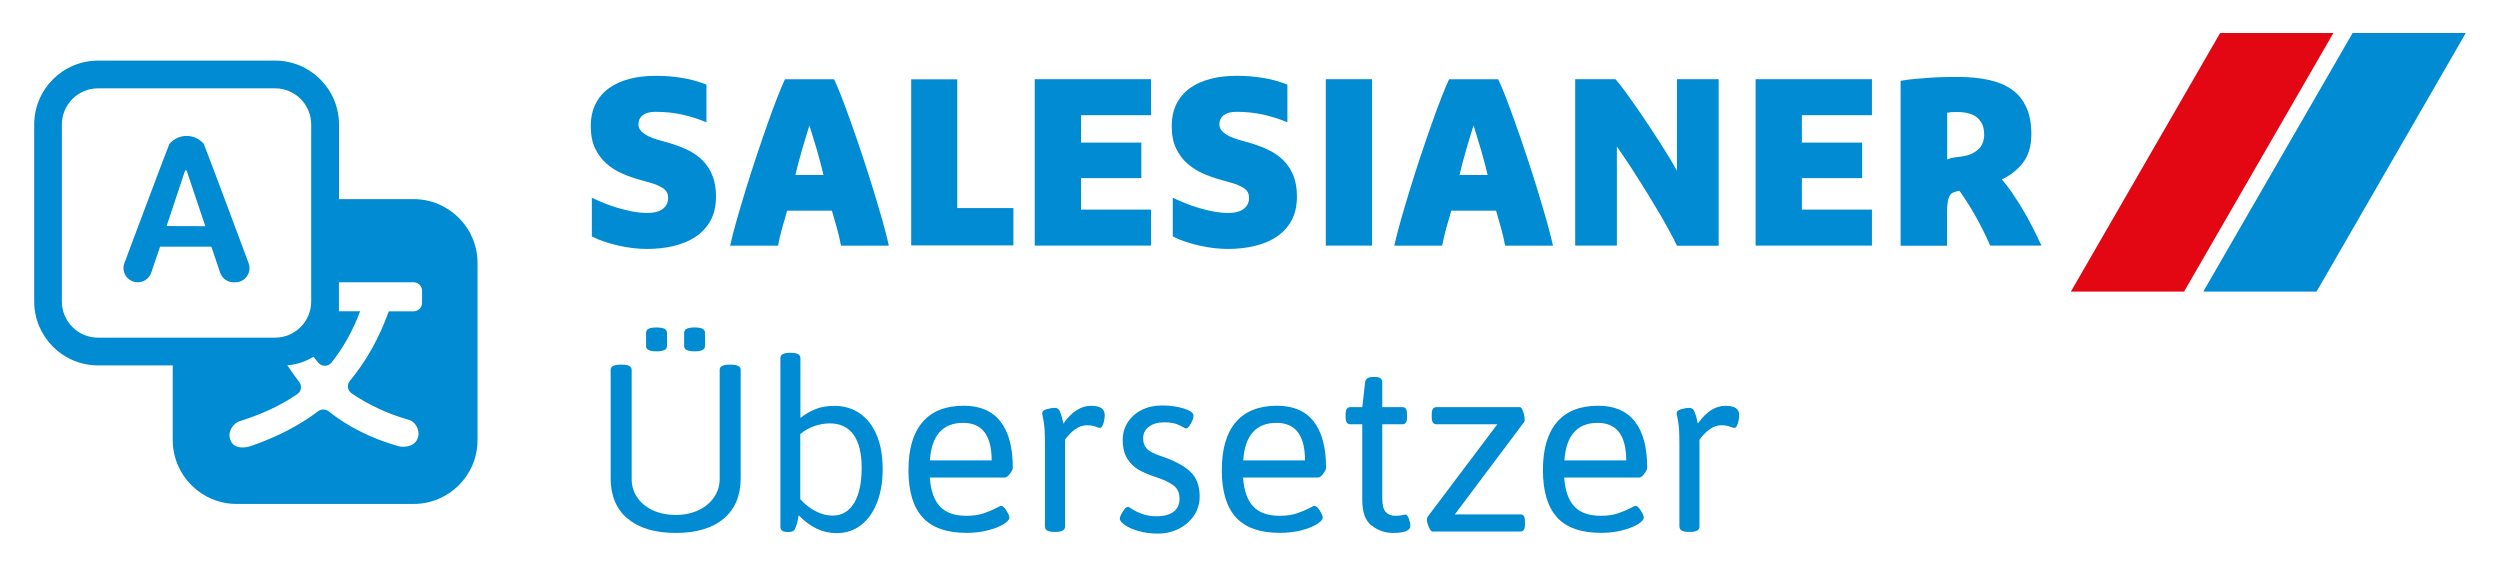 <?xml version="1.0" encoding="UTF-8"?><svg id="Ebene_1" xmlns="http://www.w3.org/2000/svg" viewBox="0 0 375 85"><defs><style>.cls-1{fill:#008bd2;}.cls-1,.cls-2{stroke-width:0px;}.cls-2{fill:#e30613;}</style></defs><path class="cls-1" d="M94.11,77.78c-1.68-1.44-2.51-3.45-2.51-6.04v-16.26c0-.52.48-.78,1.43-.78h.29c.95,0,1.43.26,1.43.78v16.37c0,1.05.29,1.98.86,2.8s1.36,1.46,2.35,1.91c1,.45,2.13.68,3.39.68s2.39-.23,3.39-.7c1-.46,1.78-1.11,2.35-1.93.57-.82.86-1.74.86-2.76v-16.37c0-.52.47-.78,1.43-.78h.29c.95,0,1.43.26,1.43.78v16.26c0,2.59-.84,4.61-2.53,6.04s-4.09,2.16-7.2,2.16-5.54-.72-7.22-2.16ZM97.28,52.5c-.25-.13-.37-.33-.37-.59v-2c0-.26.12-.46.37-.59.25-.13.65-.2,1.2-.2s.94.07,1.19.2c.25.13.38.33.38.59v2c0,.26-.12.46-.38.59-.25.13-.65.2-1.19.2s-.95-.07-1.2-.2ZM102.99,52.5c-.25-.13-.37-.33-.37-.59v-2c0-.26.12-.46.37-.59.25-.13.65-.2,1.2-.2s.95.07,1.19.2c.25.13.37.33.37.59v2c0,.26-.12.46-.37.59-.25.13-.65.2-1.19.2s-.95-.07-1.2-.2Z"/><path class="cls-1" d="M119.8,77.27c-.14.93-.33,1.63-.57,2.1-.12.29-.44.43-.96.43h-.14c-.71,0-1.07-.26-1.07-.78v-25.32c0-.52.48-.78,1.43-.78h.14c.95,0,1.43.26,1.43.78v8.99c.76-.59,1.54-1.05,2.34-1.35.8-.31,1.72-.46,2.76-.46,1.43,0,2.69.37,3.78,1.11,1.09.74,1.94,1.82,2.55,3.25.61,1.43.91,3.15.91,5.17,0,1.85-.28,3.51-.84,4.96s-1.36,2.58-2.41,3.39c-1.05.81-2.27,1.21-3.67,1.21-2.07,0-3.96-.89-5.67-2.67ZM128.11,75.47c.76-1.25,1.14-3.03,1.14-5.33,0-2.14-.4-3.78-1.21-4.92-.81-1.14-2-1.71-3.57-1.71-.78,0-1.56.14-2.34.41-.77.27-1.47.67-2.09,1.19v9.77c.71.78,1.49,1.39,2.34,1.82s1.67.64,2.48.64c1.4,0,2.48-.62,3.24-1.87Z"/><path class="cls-1" d="M138.41,77.62c-1.43-1.54-2.14-3.91-2.14-7.1s.7-5.56,2.1-7.2c1.4-1.64,3.47-2.46,6.21-2.46,2.42,0,4.25.79,5.49,2.37,1.24,1.58,1.85,3.89,1.85,6.94,0,.21-.14.51-.43.89-.29.38-.54.57-.75.57h-11.27c.14,1.97.65,3.42,1.53,4.35s2.2,1.39,3.96,1.39c1,0,1.86-.12,2.58-.37.73-.25,1.33-.5,1.8-.75.48-.25.75-.38.82-.38.24,0,.51.24.8.71s.45.83.45,1.07c0,.29-.3.61-.89.98-.59.37-1.39.68-2.37.93-.99.25-2.04.37-3.16.37-2.97,0-5.17-.77-6.6-2.32ZM148.75,69.06c0-3.76-1.43-5.63-4.28-5.63-3.07,0-4.73,1.88-4.99,5.63h9.27Z"/><path class="cls-1" d="M156.74,79.01v-12.52c0-1.57-.07-2.69-.21-3.37-.14-.68-.21-1.05-.21-1.12,0-.29.23-.49.68-.62.45-.13.87-.2,1.25-.2.33,0,.58.17.73.52.15.34.27.71.36,1.09.08.38.14.63.16.75,1.26-1.78,2.64-2.67,4.14-2.67.69,0,1.21.11,1.55.34.34.23.52.58.52,1.05,0,.4-.07.83-.21,1.27-.14.44-.31.66-.5.66-.12,0-.35-.07-.7-.2-.35-.13-.77-.2-1.27-.2-.62,0-1.21.21-1.78.62s-1.07.93-1.5,1.55v13.05c0,.52-.48.78-1.43.78h-.14c-.95,0-1.43-.26-1.43-.78Z"/><path class="cls-1" d="M170.81,79.67c-.87-.25-1.56-.55-2.07-.91-.51-.36-.77-.68-.77-.96,0-.24.15-.59.45-1.07.3-.48.56-.71.8-.71.05,0,.27.13.68.39.4.26.91.5,1.52.71.61.21,1.28.32,2.02.32,1.14,0,2.01-.23,2.6-.68.59-.45.89-1.11.89-1.96s-.29-1.51-.87-1.96-1.48-.88-2.69-1.28c-1.02-.33-1.88-.7-2.57-1.09-.69-.39-1.26-.95-1.71-1.68-.45-.72-.68-1.66-.68-2.8,0-1,.26-1.89.77-2.67.51-.78,1.21-1.4,2.1-1.84.89-.44,1.91-.66,3.05-.66,1.21,0,2.3.16,3.26.46.96.31,1.44.67,1.44,1.07,0,.31-.14.71-.41,1.2s-.52.73-.73.73c-.07-.02-.39-.18-.95-.48-.56-.3-1.33-.45-2.3-.45s-1.69.21-2.28.64c-.59.43-.89,1.01-.89,1.75,0,.69.2,1.22.59,1.61.39.38,1.12.75,2.19,1.1,1.85.62,3.27,1.37,4.24,2.25.97.88,1.46,2.14,1.46,3.78,0,1.05-.28,1.99-.84,2.83-.56.84-1.32,1.51-2.28,2s-2.03.73-3.19.73c-1.02,0-1.97-.12-2.83-.38Z"/><path class="cls-1" d="M185.41,77.62c-1.43-1.54-2.14-3.91-2.14-7.1s.7-5.56,2.1-7.2c1.4-1.64,3.47-2.46,6.2-2.46,2.43,0,4.26.79,5.49,2.37s1.85,3.89,1.85,6.94c0,.21-.14.51-.43.89-.29.38-.54.57-.75.57h-11.27c.14,1.97.65,3.42,1.53,4.35s2.2,1.39,3.96,1.39c1,0,1.86-.12,2.59-.37.72-.25,1.32-.5,1.8-.75.47-.25.75-.38.82-.38.24,0,.5.24.8.71.3.48.45.83.45,1.07,0,.29-.3.61-.89.98-.59.37-1.38.68-2.37.93-.99.25-2.04.37-3.16.37-2.97,0-5.17-.77-6.6-2.32ZM195.75,69.06c0-3.76-1.43-5.63-4.28-5.63-3.07,0-4.73,1.88-4.99,5.63h9.27Z"/><path class="cls-1" d="M205.75,78.85c-.94-.72-1.41-2-1.41-3.83v-11.38h-1.78c-.24,0-.42-.08-.54-.25-.12-.17-.18-.44-.18-.82v-.43c0-.38.06-.65.18-.82.12-.17.3-.25.54-.25h1.78l.43-3.74c.07-.52.45-.78,1.14-.78h.36c.71,0,1.07.26,1.07.78v3.74h3c.26,0,.45.08.55.25s.16.44.16.82v.43c0,.38-.05.65-.16.82-.11.17-.29.25-.55.25h-3v11.09c0,1,.17,1.69.52,2.07s.81.57,1.41.57c.45,0,.79-.03,1.02-.09s.4-.09.52-.09c.21,0,.39.22.54.66.14.44.21.78.21,1.02,0,.71-.87,1.07-2.6,1.07-1.19,0-2.25-.36-3.19-1.09Z"/><path class="cls-1" d="M214.33,79.08c-.19-.43-.29-.82-.29-1.18,0-.17.04-.3.11-.39l10.45-13.87h-9.13c-.24,0-.42-.08-.53-.25-.12-.17-.18-.44-.18-.82v-.43c0-.38.06-.65.18-.82.12-.17.3-.25.53-.25h12.52c.17,0,.33.22.48.66.15.44.23.84.23,1.2,0,.14-.02.26-.07.36l-10.41,13.87h9.81c.26,0,.45.08.55.25.11.17.16.44.16.82v.43c0,.38-.05.65-.16.82-.11.17-.29.25-.55.25h-13.19c-.14,0-.31-.21-.5-.64Z"/><path class="cls-1" d="M233.58,77.62c-1.43-1.54-2.14-3.91-2.14-7.1s.7-5.56,2.1-7.2c1.4-1.64,3.47-2.46,6.2-2.46,2.42,0,4.25.79,5.49,2.37s1.85,3.89,1.85,6.94c0,.21-.14.51-.43.89-.29.38-.54.57-.75.57h-11.27c.14,1.97.65,3.42,1.53,4.35.88.93,2.2,1.39,3.96,1.39,1,0,1.86-.12,2.58-.37.72-.25,1.33-.5,1.8-.75.47-.25.75-.38.82-.38.24,0,.5.24.8.71.3.48.45.83.45,1.07,0,.29-.3.61-.89.98-.59.37-1.39.68-2.37.93-.99.25-2.04.37-3.16.37-2.97,0-5.17-.77-6.6-2.32ZM243.93,69.06c0-3.76-1.43-5.63-4.28-5.63-3.07,0-4.73,1.88-4.99,5.63h9.27Z"/><path class="cls-1" d="M251.91,79.01v-12.52c0-1.57-.07-2.69-.21-3.37-.14-.68-.21-1.05-.21-1.12,0-.29.22-.49.68-.62.45-.13.87-.2,1.25-.2.33,0,.58.17.73.52s.27.71.36,1.09.14.63.16.75c1.26-1.78,2.64-2.67,4.14-2.67.69,0,1.21.11,1.55.34.34.23.52.58.52,1.05,0,.4-.07.83-.21,1.27-.14.44-.31.66-.5.66-.12,0-.35-.07-.7-.2-.34-.13-.77-.2-1.27-.2-.62,0-1.21.21-1.78.62-.57.42-1.07.93-1.5,1.55v13.05c0,.52-.48.78-1.43.78h-.14c-.95,0-1.43-.26-1.43-.78Z"/><polygon class="cls-2" points="310.63 43.74 333.02 4.95 350.01 4.95 327.61 43.74 310.63 43.74"/><path class="cls-1" d="M88.81,35.48c.55.29,1.16.54,1.84.77.68.23,1.39.42,2.13.59.74.17,1.47.29,2.2.38.73.08,1.42.12,2.09.12,1.38,0,2.69-.14,3.93-.43,1.24-.29,2.34-.74,3.29-1.36.95-.62,1.71-1.43,2.27-2.43.56-1,.84-2.22.84-3.65,0-1.22-.18-2.26-.54-3.15-.36-.88-.85-1.63-1.47-2.25-.62-.62-1.36-1.14-2.22-1.56-.86-.42-1.79-.77-2.79-1.06l-1.36-.39c-.38-.1-.76-.21-1.14-.36-.38-.14-.73-.31-1.04-.5-.31-.19-.57-.41-.77-.66-.2-.25-.3-.54-.3-.88,0-.59.22-1.06.66-1.39s1.07-.5,1.88-.5c1.43,0,2.76.14,3.99.41,1.23.27,2.45.66,3.67,1.16v-5.65c-1.22-.48-2.46-.82-3.74-1.02-1.28-.2-2.54-.3-3.81-.3-1.48,0-2.82.15-4.02.47-1.2.31-2.23.78-3.09,1.41-.86.63-1.52,1.42-1.99,2.36-.46.94-.7,2.03-.7,3.27,0,1.33.21,2.46.64,3.36s1,1.67,1.7,2.29c.7.62,1.51,1.13,2.41,1.52.9.39,1.85.72,2.82.98l1.39.39c.69.19,1.31.45,1.84.79.54.33.8.82.8,1.47,0,.69-.27,1.24-.8,1.65-.54.41-1.31.61-2.31.61-.71,0-1.45-.07-2.2-.21-.75-.14-1.49-.32-2.22-.54-.73-.21-1.42-.46-2.09-.73-.67-.27-1.28-.54-1.82-.8v5.83Z"/><path class="cls-1" d="M123.53,26.25h-4.22c.1-.43.23-.99.41-1.68.18-.69.38-1.4.59-2.13.21-.73.42-1.42.62-2.07.2-.65.36-1.17.48-1.56.12.38.28.9.48,1.56.2.66.41,1.35.63,2.07.21.73.41,1.44.59,2.13.18.69.32,1.25.41,1.68M133.33,36.84c-.24-1.07-.57-2.34-.98-3.81-.42-1.47-.88-3.01-1.38-4.65s-1.03-3.29-1.59-4.97c-.56-1.68-1.1-3.26-1.63-4.75-.53-1.49-1.02-2.83-1.48-4.02-.46-1.19-.85-2.11-1.16-2.75h-7.37c-.31.67-.7,1.59-1.16,2.77-.46,1.18-.96,2.51-1.48,4.01-.52,1.49-1.07,3.07-1.63,4.75-.56,1.68-1.09,3.34-1.59,4.97s-.96,3.18-1.38,4.65-.75,2.74-.98,3.81h7.19c.14-.79.33-1.61.57-2.48.24-.87.5-1.79.79-2.77h6.72c.29.98.55,1.9.79,2.77.24.87.43,1.7.57,2.48h7.19Z"/><polygon class="cls-1" points="136.68 36.81 152.01 36.81 152.01 31.21 143.59 31.21 143.59 11.9 136.68 11.9 136.68 36.81"/><polygon class="cls-1" points="155.21 36.84 172.66 36.84 172.66 31.44 162.15 31.44 162.15 26.72 171.2 26.72 171.2 21.39 162.15 21.39 162.15 17.28 172.66 17.28 172.66 11.88 155.21 11.88 155.21 36.84"/><path class="cls-1" d="M175.95,35.48c.55.29,1.16.54,1.84.77.68.23,1.39.42,2.13.59.74.17,1.47.29,2.2.38.73.08,1.42.12,2.09.12,1.38,0,2.69-.14,3.93-.43,1.24-.29,2.34-.74,3.29-1.36.95-.62,1.71-1.43,2.27-2.43.56-1,.84-2.22.84-3.65,0-1.22-.18-2.26-.54-3.15-.36-.88-.85-1.63-1.47-2.25-.62-.62-1.36-1.14-2.22-1.56-.86-.42-1.79-.77-2.79-1.06l-1.36-.39c-.38-.1-.76-.21-1.14-.36-.38-.14-.73-.31-1.04-.5-.31-.19-.57-.41-.77-.66-.2-.25-.3-.54-.3-.88,0-.59.22-1.06.66-1.39.44-.33,1.07-.5,1.88-.5,1.43,0,2.76.14,3.99.41,1.23.27,2.45.66,3.67,1.16v-5.65c-1.22-.48-2.46-.82-3.74-1.02-1.28-.2-2.54-.3-3.81-.3-1.48,0-2.82.15-4.02.47-1.2.31-2.24.78-3.09,1.41-.86.63-1.52,1.42-1.99,2.36-.46.94-.7,2.03-.7,3.27,0,1.33.21,2.46.64,3.36s.99,1.67,1.7,2.29c.7.62,1.51,1.13,2.41,1.52.9.39,1.85.72,2.82.98l1.39.39c.69.19,1.31.45,1.84.79.54.33.8.82.8,1.47,0,.69-.27,1.24-.8,1.65-.54.41-1.31.61-2.31.61-.71,0-1.45-.07-2.2-.21-.75-.14-1.49-.32-2.22-.54-.73-.21-1.42-.46-2.09-.73-.67-.27-1.28-.54-1.82-.8v5.83Z"/><rect class="cls-1" x="198.87" y="11.88" width="6.94" height="24.96"/><path class="cls-1" d="M223.15,26.25h-4.22c.1-.43.23-.99.41-1.68.18-.69.38-1.4.59-2.13.21-.73.42-1.42.62-2.07.2-.65.36-1.17.48-1.56.12.38.28.9.48,1.56.2.66.41,1.35.63,2.07.21.73.41,1.44.59,2.13.18.69.32,1.25.41,1.68M232.95,36.84c-.24-1.07-.57-2.34-.98-3.81-.42-1.47-.88-3.01-1.38-4.65-.5-1.63-1.03-3.29-1.59-4.97-.56-1.68-1.1-3.26-1.63-4.75-.53-1.49-1.02-2.83-1.48-4.02-.46-1.19-.85-2.11-1.16-2.75h-7.37c-.31.67-.7,1.59-1.16,2.77-.46,1.18-.96,2.51-1.48,4.01-.52,1.49-1.07,3.07-1.63,4.75-.56,1.68-1.09,3.34-1.59,4.97-.5,1.63-.96,3.18-1.38,4.65-.42,1.47-.74,2.74-.98,3.81h7.19c.14-.79.33-1.61.57-2.48.24-.87.5-1.79.79-2.77h6.72c.29.98.55,1.9.79,2.77.24.87.43,1.7.57,2.48h7.19Z"/><path class="cls-1" d="M236.27,36.84h6.26v-14.87c.38.55.83,1.2,1.34,1.97.51.76,1.05,1.58,1.61,2.47.56.88,1.13,1.79,1.72,2.74.58.94,1.14,1.87,1.68,2.79.54.92,1.04,1.8,1.5,2.65.47.85.85,1.6,1.16,2.27h6.26V11.88h-6.26v13.73c-.24-.43-.57-.99-.98-1.7-.42-.7-.9-1.48-1.45-2.34-.55-.86-1.13-1.75-1.75-2.68-.62-.93-1.23-1.83-1.84-2.72-.61-.88-1.19-1.69-1.73-2.43-.55-.74-1.04-1.36-1.47-1.86h-6.04v24.96Z"/><polygon class="cls-1" points="263.34 36.84 280.79 36.84 280.79 31.44 270.28 31.44 270.28 26.72 279.32 26.72 279.32 21.39 270.28 21.39 270.28 17.28 280.79 17.28 280.79 11.88 263.34 11.88 263.34 36.84"/><path class="cls-1" d="M297.63,20.1c0,1.05-.33,1.85-.98,2.39-.66.55-1.48.88-2.49,1-.48.05-.88.1-1.2.16-.32.06-.61.15-.88.27v-7.01c.26-.05.48-.08.66-.09.18-.01.43-.02.77-.02,1.43,0,2.47.3,3.13.89.65.6.98,1.39.98,2.4M301.88,28.99c-.55-.77-1.09-1.47-1.61-2.09,1.26-.57,2.32-1.4,3.16-2.48.85-1.08,1.27-2.52,1.27-4.31,0-1.55-.24-2.87-.73-3.97-.49-1.1-1.2-1.99-2.13-2.66-.93-.68-2.09-1.17-3.47-1.48-1.38-.31-2.97-.46-4.76-.46-.5,0-1.1,0-1.79.02-.69.01-1.42.04-2.18.09-.76.05-1.53.11-2.31.18-.78.07-1.52.17-2.24.29v24.74h6.97v-4.94c0-.64.03-1.16.09-1.56.06-.39.14-.7.25-.91.11-.22.23-.36.36-.45.13-.08.27-.15.41-.2.07-.02.2-.06.39-.11.19-.05.31-.07.36-.07.31.43.67.97,1.09,1.61.42.64.83,1.33,1.25,2.07.42.74.82,1.5,1.22,2.29.39.79.74,1.54,1.05,2.25h7.69c-.41-.88-.84-1.78-1.31-2.7-.46-.92-.95-1.81-1.47-2.68-.51-.87-1.04-1.69-1.59-2.47"/><polygon class="cls-1" points="352.89 4.95 369.87 4.95 347.48 43.74 330.49 43.74 352.89 4.95"/><path class="cls-1" d="M30.8,33.94l-2.79-8.31c-.02-.06-.06-.1-.13-.1s-.11.04-.13.1l-2.76,8.28,5.82.02h0ZM24.01,37l-1.32,3.89c-.29.87-1.11,1.45-2.03,1.45-1.49,0-2.52-1.49-2-2.88,0,0,6.7-17.89,6.76-17.89h.01c1.35-1.58,3.78-1.57,5.13,0,.06,0,6.73,17.9,6.73,17.9.52,1.4-.52,2.88-2,2.88h-.24c-.92,0-1.73-.58-2.03-1.45l-1.28-3.8c-.02-.06-.07-.1-.13-.1h-7.6Z"/><path class="cls-1" d="M43.1,54.79c.56.87,1.15,1.7,1.77,2.49.46.58.33,1.43-.28,1.84-2.47,1.69-5.36,3.04-8.66,4.06-.81.25-1.9,1.49-1.36,2.86.57,1.45,2.41,1.09,2.99.89,3.88-1.33,7.25-3.05,10.17-5.25.46-.35,1.1-.34,1.56.02,2.87,2.27,6.31,4.04,10.44,5.22.55.16,2.27.26,2.86-1.04.59-1.29-.34-2.64-1.19-2.88-3.31-.94-6.19-2.3-8.67-4.01-.62-.42-.73-1.29-.25-1.86,2.41-2.9,4.36-6.33,5.84-10.43h3.71c.7,0,1.28-.57,1.28-1.28v-1.8c0-.71-.57-1.28-1.28-1.28h-11.19v4.35h3.18c-1.12,2.97-2.55,5.52-4.3,7.7-.5.63-1.46.64-1.97.03-.25-.3-.5-.61-.73-.92-1.17.75-2.52,1.19-3.91,1.29M14.71,13.25c-3,0-5.43,2.43-5.43,5.43v26.54c0,3,2.43,5.43,5.43,5.43h26.54c3,0,5.43-2.43,5.43-5.43v-26.54c0-3-2.43-5.43-5.43-5.43H14.71ZM5.13,18.68c0-5.29,4.29-9.59,9.59-9.59h26.54c5.29,0,9.59,4.29,9.59,9.59v11.19h11.19c5.29,0,9.59,4.29,9.59,9.59v26.54c0,5.3-4.29,9.59-9.59,9.59h-26.54c-5.3,0-9.59-4.29-9.59-9.59v-11.19h-11.19c-5.3,0-9.59-4.29-9.59-9.59v-26.54Z"/></svg>